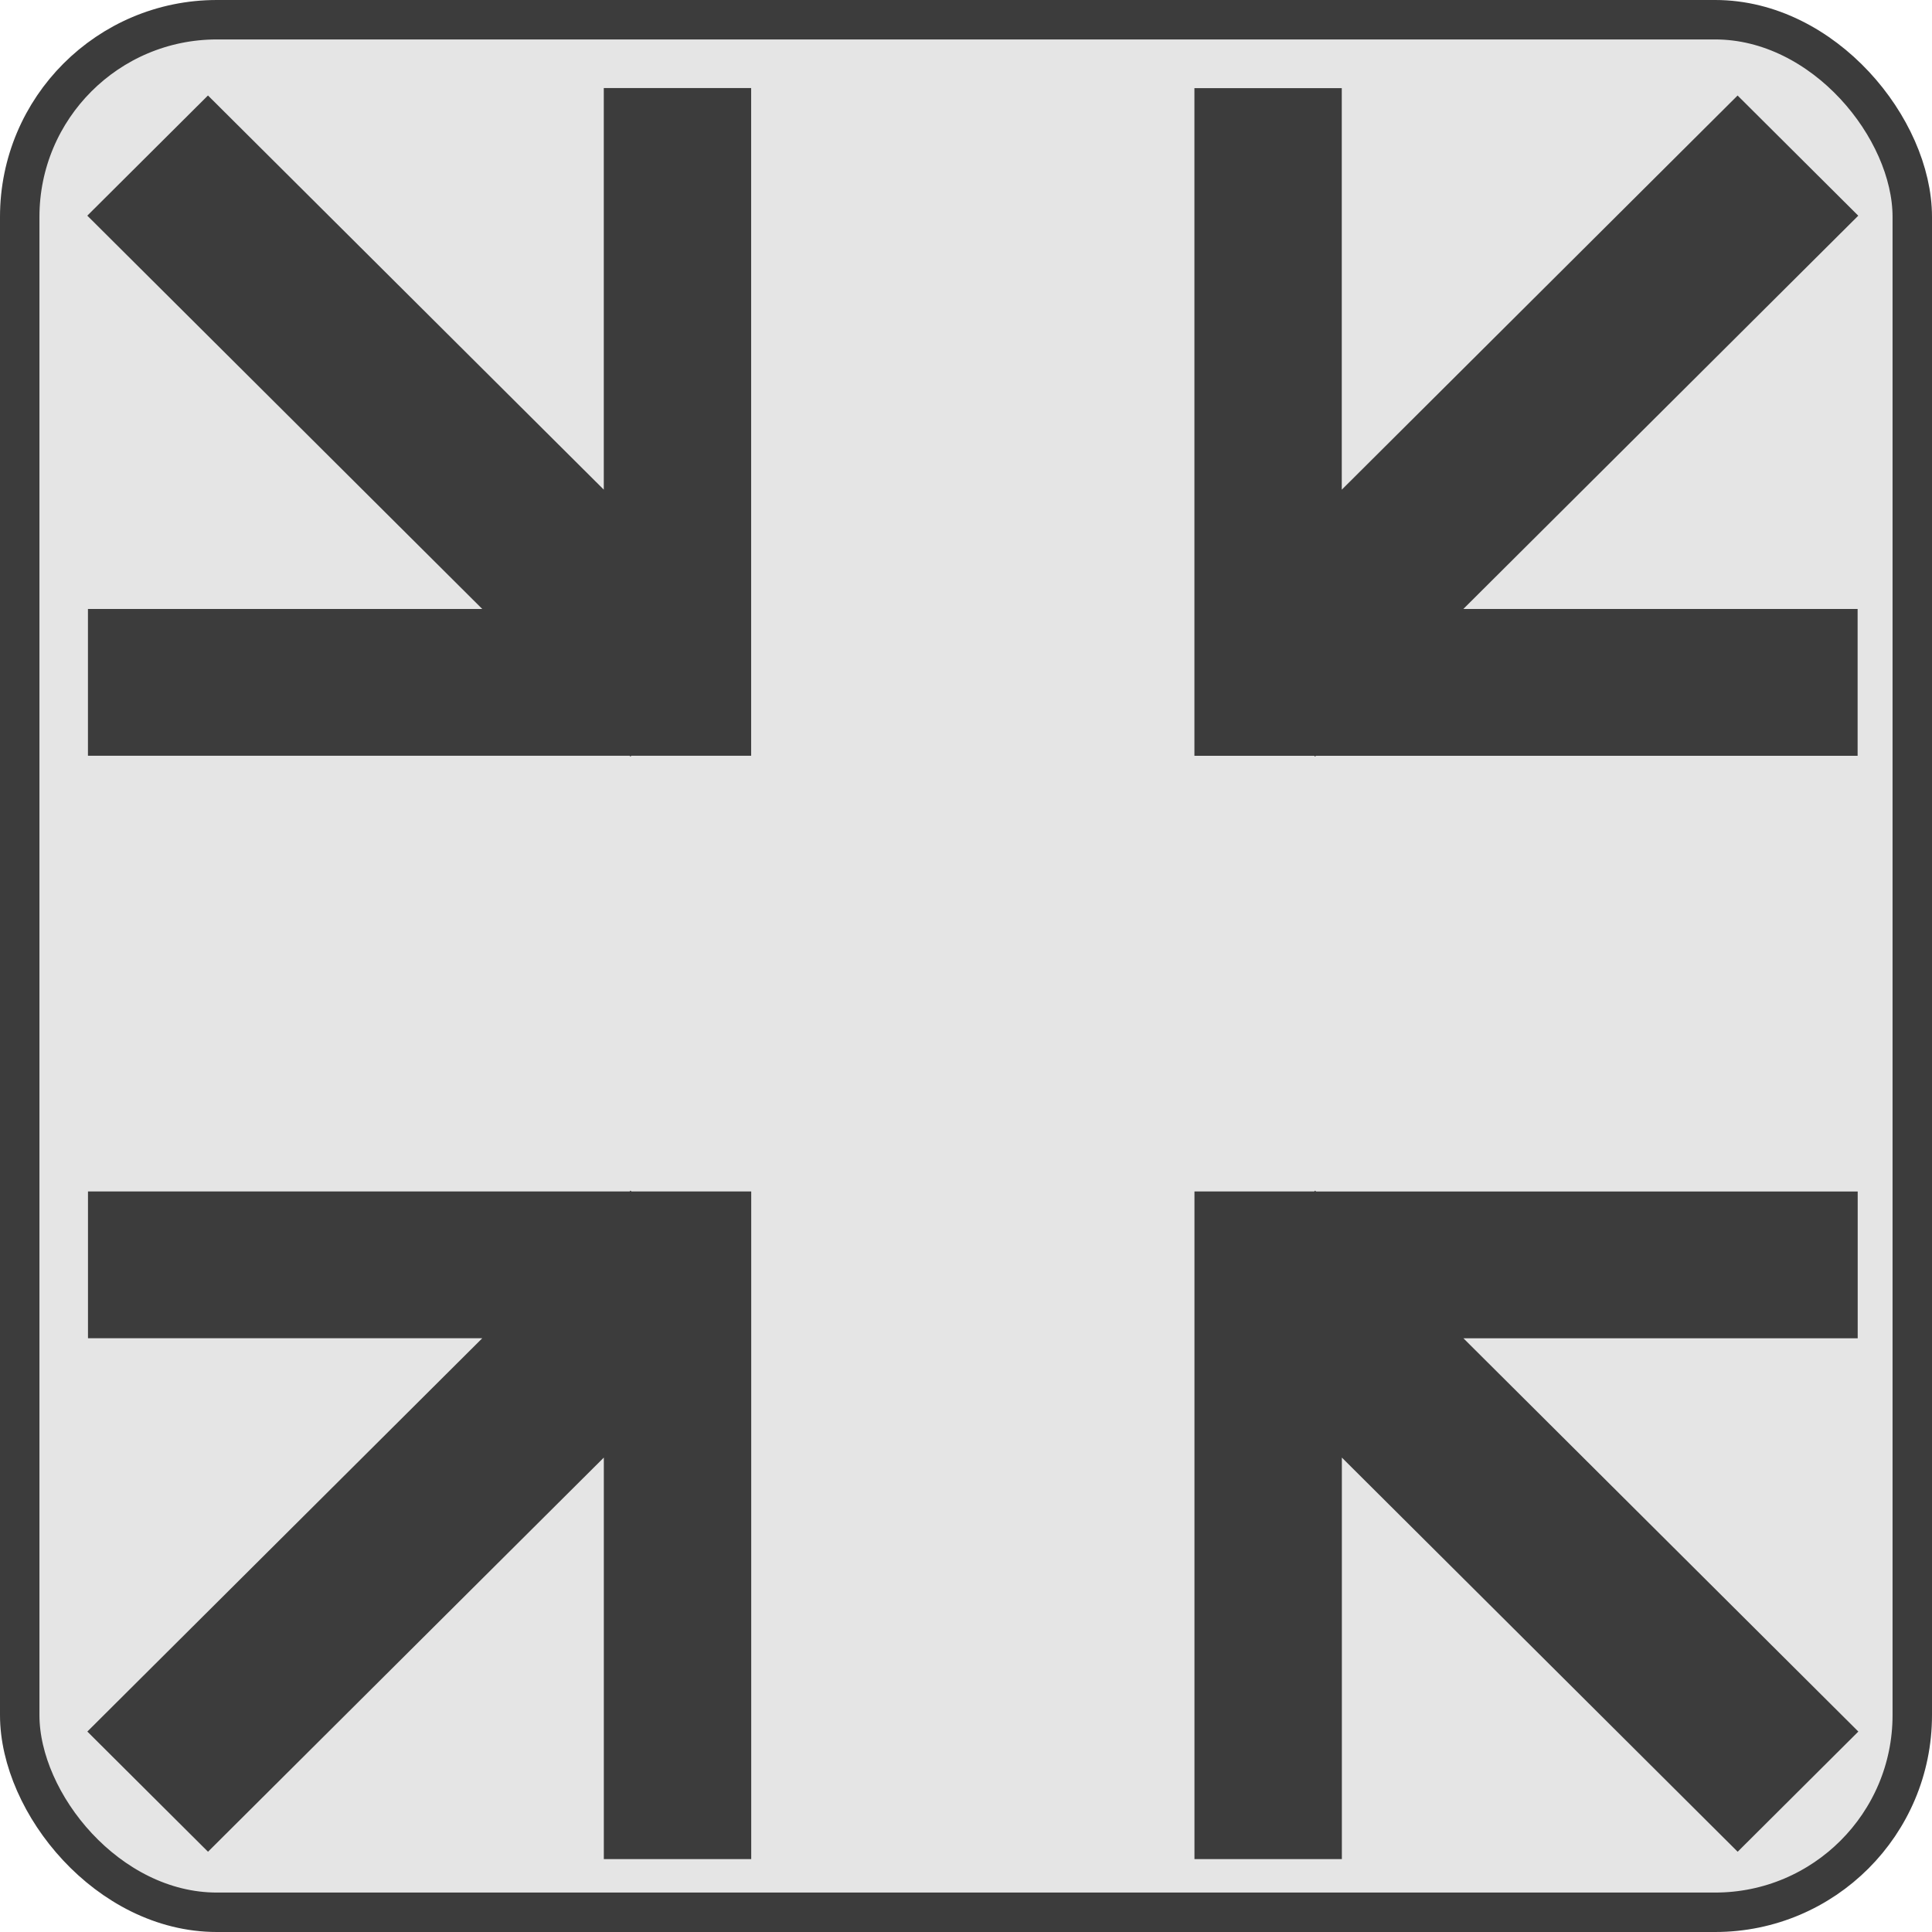 <?xml version="1.0" encoding="UTF-8" standalone="no"?>
<!-- Created with Inkscape (http://www.inkscape.org/) -->

<svg
   xmlns:dc="http://purl.org/dc/elements/1.1/"
   xmlns:cc="http://creativecommons.org/ns#"
   xmlns:rdf="http://www.w3.org/1999/02/22-rdf-syntax-ns#"
   xmlns:svg="http://www.w3.org/2000/svg"
   xmlns="http://www.w3.org/2000/svg"
   xmlns:sodipodi="http://sodipodi.sourceforge.net/DTD/sodipodi-0.dtd"
   xmlns:inkscape="http://www.inkscape.org/namespaces/inkscape"
   width="48"
   height="48"
   viewBox="0 0 48 48"
   id="svg2"
   version="1.1"
   inkscape:version="0.91 r13725"
   sodipodi:docname="small_size.svg">
  <defs
     id="defs4" />
  <sodipodi:namedview
     id="base"
     pagecolor="#ffffff"
     bordercolor="#666666"
     borderopacity="1.0"
     inkscape:pageopacity="0.0"
     inkscape:pageshadow="2"
     inkscape:zoom="6.4566132"
     inkscape:cx="13.661684"
     inkscape:cy="24.80204"
     inkscape:document-units="px"
     inkscape:current-layer="layer1"
     showgrid="true"
     units="px"
     inkscape:window-width="1366"
     inkscape:window-height="719"
     inkscape:window-x="0"
     inkscape:window-y="25"
     inkscape:window-maximized="1">
    <inkscape:grid
       type="xygrid"
       id="grid4164" />
  </sodipodi:namedview>
  <g
     inkscape:label="Layer 1"
     inkscape:groupmode="layer"
     id="layer1"
     transform="translate(0,-1004.362)">
    <rect
       style="fill:#c8c8c8;fill-rule:evenodd;stroke:#3c3c3c;stroke-width:0.98px;stroke-linecap:butt;stroke-linejoin:miter;stroke-opacity:1;fill-opacity:0.471"
       id="rect4142"
       width="47.02"
       height="47.02"
       x="0.49"
       y="1004.852"
       ry="4.898" />
    <path
       style="fill:#3c3c3c;fill-rule:evenodd;stroke:none;stroke-width:1px;stroke-linecap:butt;stroke-linejoin:miter;stroke-opacity:1;fill-opacity:1"
       d="m 15.001,1006.551 0,9.976 -9.834,-9.793 -2.998,2.986 9.812,9.771 -9.796,0 0,3.647 13.458,0 0.021,0.021 0.021,-0.021 2.977,0 0,-0.178 0,-2.787 0,-0.682 0,-12.941 -3.662,0 z m 14.674,0 0,12.941 0,0.682 0,2.787 0,0.178 2.977,0 0.021,0.021 0.021,-0.021 13.458,0 0,-3.647 -9.796,0 9.812,-9.771 -2.998,-2.986 -9.834,9.793 0,-9.976 -3.662,0 z m -14.01,27.391 -0.021,0.021 -13.458,0 0,3.647 9.796,0 -9.812,9.772 2.998,2.986 9.834,-9.793 0,9.976 3.662,0 0,-12.941 0,-0.682 0,-2.787 0,-0.178 -2.977,0 -0.021,-0.021 z m 17.009,0 -0.021,0.021 -2.977,0 0,0.178 0,2.787 0,0.682 0,12.941 3.662,0 0,-9.976 9.834,9.793 2.998,-2.986 -9.812,-9.771 9.796,0 0,-3.647 -13.458,0 -0.021,-0.021 z"
       id="path4272"
       inkscape:connector-curvature="0" />
  </g>
</svg>
